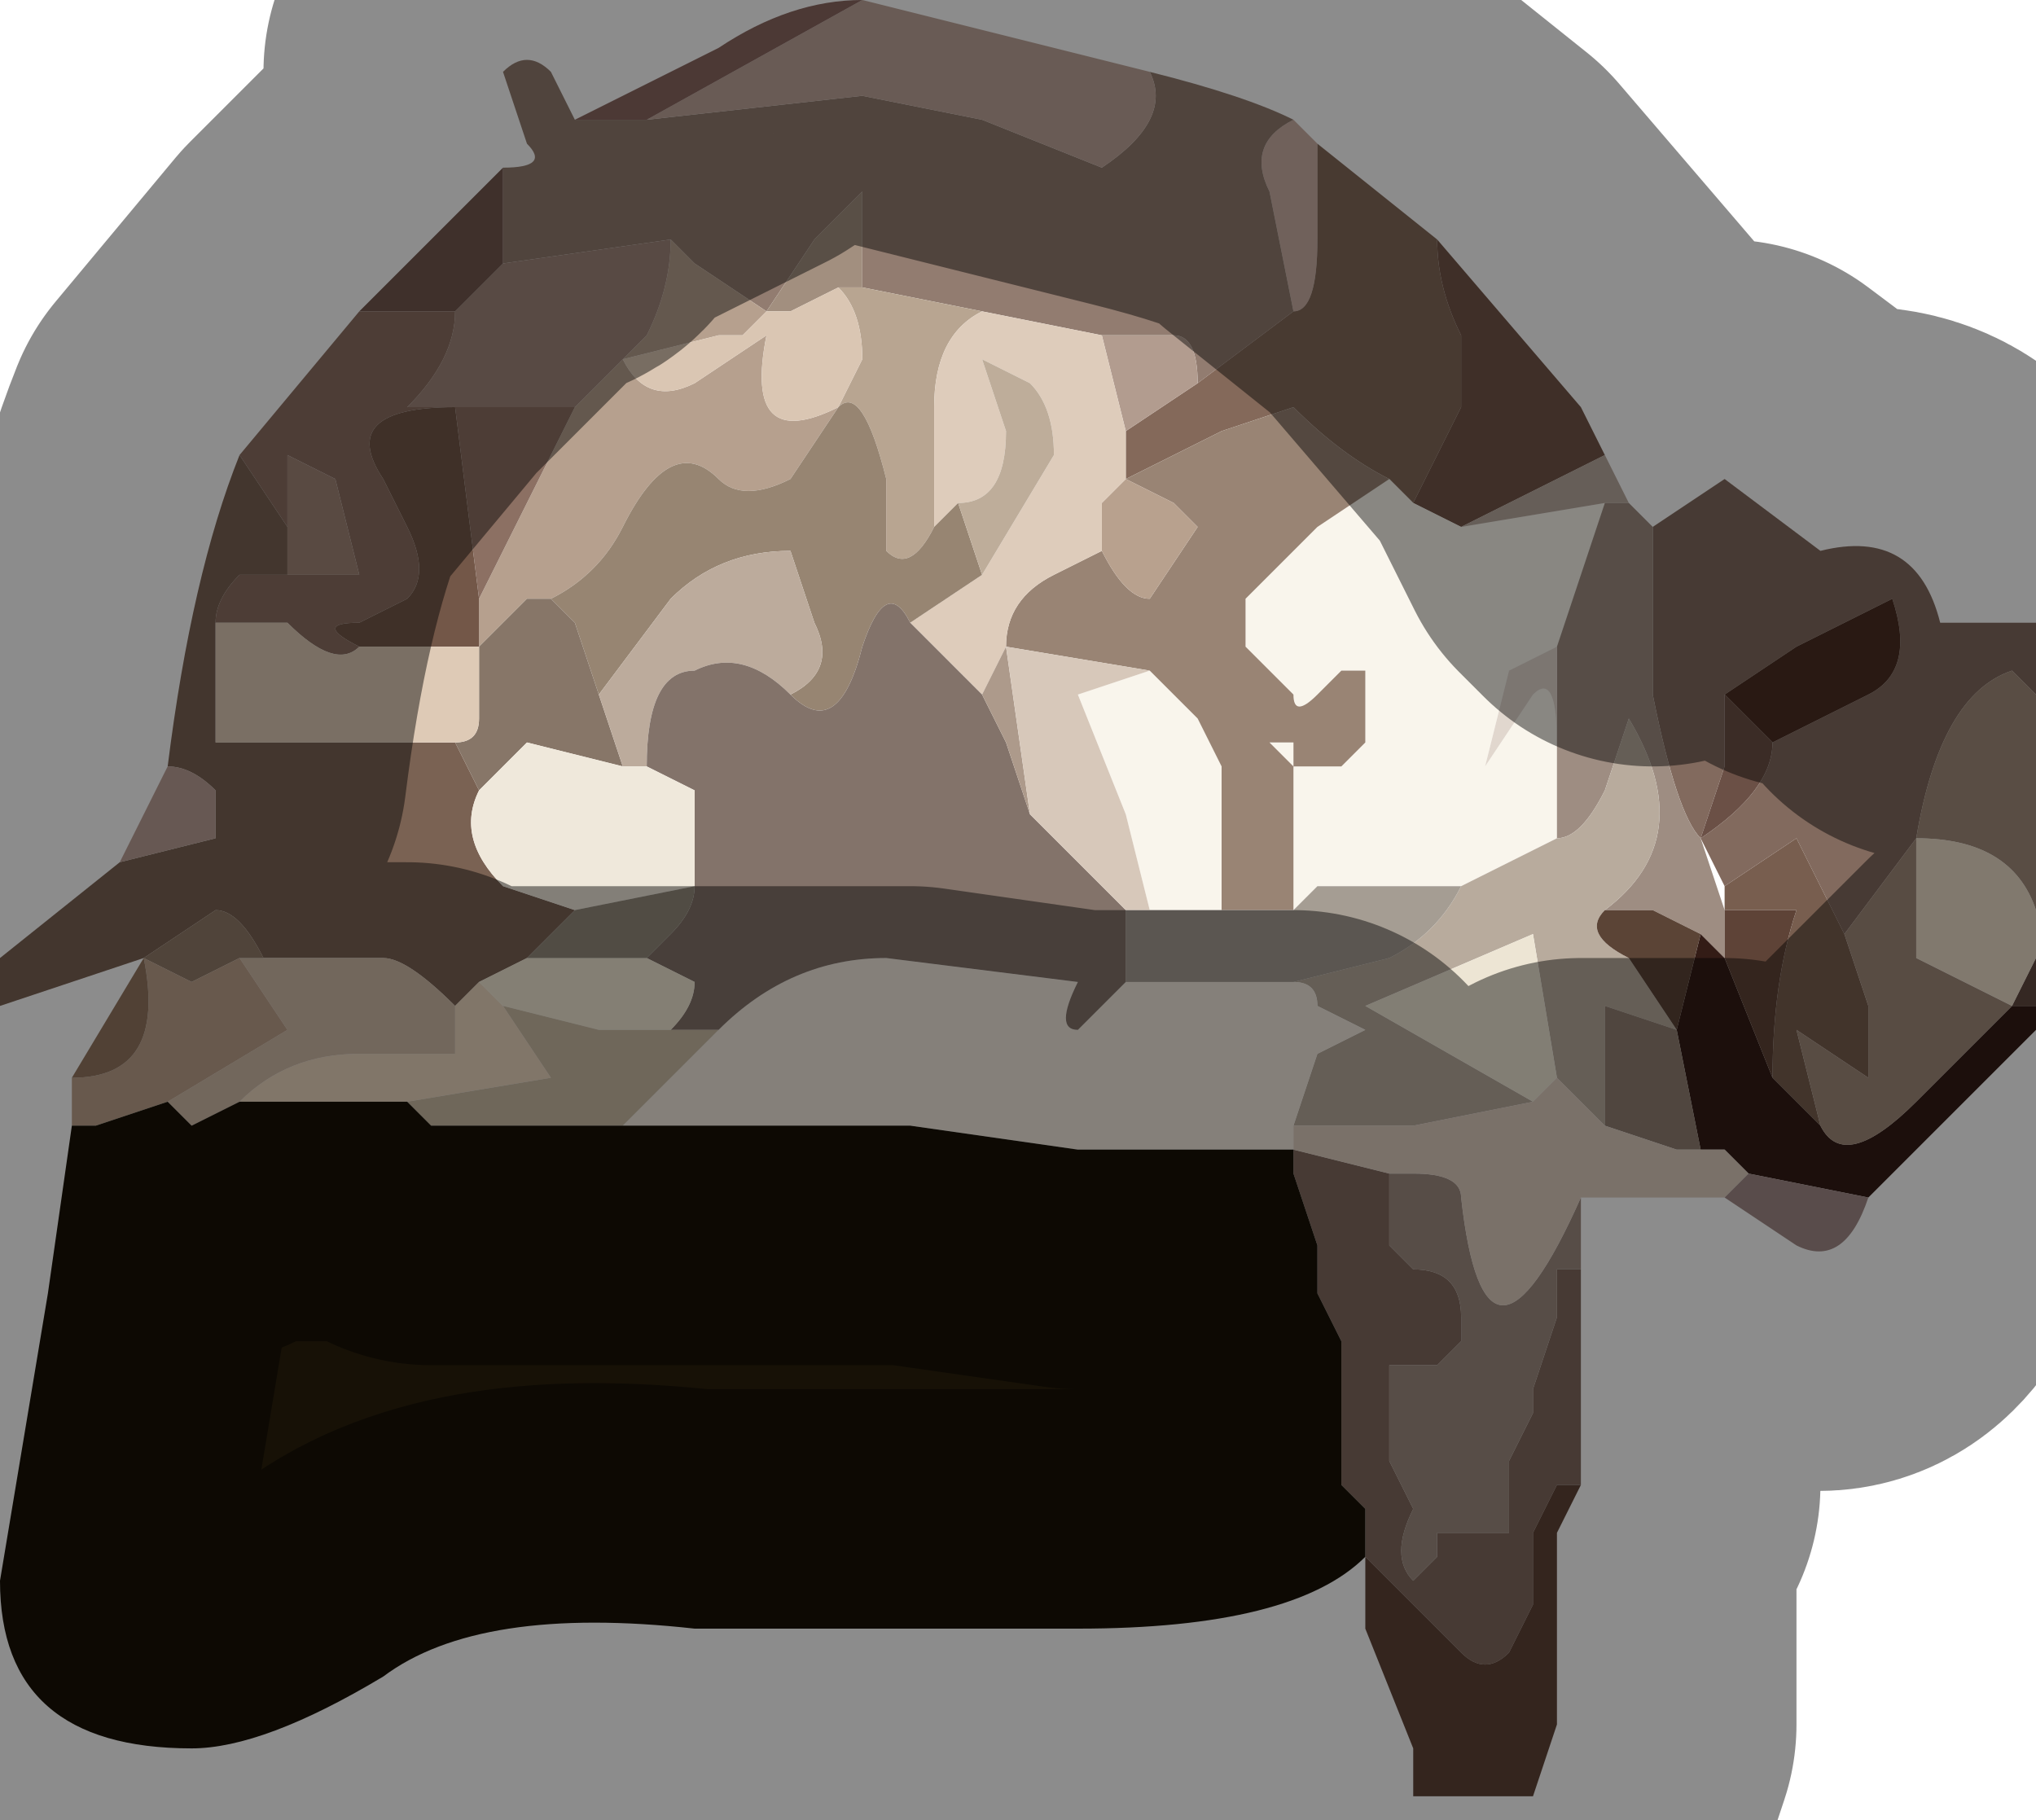 <?xml version="1.0" encoding="UTF-8" standalone="no"?>
<svg xmlns:xlink="http://www.w3.org/1999/xlink" height="3.8px" width="4.25px" xmlns="http://www.w3.org/2000/svg">
  <g transform="matrix(1.0, 0.0, 0.0, 1.0, 2.05, 1.8)">
    <path d="M1.4 -0.7 L1.55 -0.8 1.75 -0.65 Q1.95 -0.7 2.0 -0.5 L2.2 -0.5 2.2 -0.35 2.15 -0.4 Q2.0 -0.35 1.95 -0.05 L1.8 0.15 1.7 -0.05 1.55 0.05 1.5 -0.05 Q1.45 -0.1 1.4 -0.35 L1.4 -0.7 M1.25 0.85 L1.25 1.15 1.25 1.3 1.2 1.3 1.15 1.4 1.15 1.55 1.1 1.65 Q1.05 1.7 1.0 1.65 L0.85 1.5 0.8 1.45 0.8 1.4 0.8 1.35 0.75 1.3 0.75 1.25 0.75 1.0 0.7 0.9 0.7 0.8 0.65 0.65 0.65 0.6 0.85 0.65 0.9 0.65 0.85 0.65 0.85 0.8 0.9 0.85 Q1.0 0.85 1.0 0.95 L1.0 1.0 0.95 1.05 0.9 1.05 0.85 1.05 0.85 1.1 0.85 1.25 0.9 1.35 Q0.85 1.45 0.9 1.5 L0.95 1.45 0.95 1.4 1.05 1.4 1.1 1.4 1.1 1.25 1.15 1.15 1.15 1.1 1.2 0.95 1.2 0.85 1.25 0.85 M1.55 -0.35 L1.55 -0.2 1.5 -0.05 Q1.65 -0.15 1.65 -0.25 L1.85 -0.35 Q1.95 -0.4 1.9 -0.55 L1.7 -0.45 1.55 -0.35" fill="#826a5e" fill-rule="evenodd" stroke="none"/>
    <path d="M1.55 -0.35 L1.7 -0.45 1.9 -0.55 Q1.95 -0.4 1.85 -0.35 L1.65 -0.25 1.55 -0.35" fill="#4a2e23" fill-rule="evenodd" stroke="none"/>
    <path d="M2.2 -0.35 L2.2 0.1 Q2.15 -0.05 1.95 -0.05 2.0 -0.35 2.15 -0.4 L2.2 -0.35" fill="#a28d7b" fill-rule="evenodd" stroke="none"/>
    <path d="M0.65 -1.55 L0.7 -1.5 0.7 -1.3 Q0.7 -1.15 0.65 -1.15 L0.6 -1.4 Q0.55 -1.5 0.65 -1.55" fill="#ccb0a5" fill-rule="evenodd" stroke="none"/>
    <path d="M0.35 -1.65 Q0.55 -1.6 0.65 -1.55 0.55 -1.5 0.6 -1.4 L0.65 -1.15 0.45 -1.0 Q0.45 -1.1 0.4 -1.1 L0.25 -1.1 0.0 -1.15 -0.25 -1.2 -0.25 -1.4 -0.35 -1.3 -0.45 -1.15 -0.6 -1.25 -0.65 -1.3 -1.0 -1.25 -1.0 -1.45 Q-0.9 -1.45 -0.95 -1.5 L-1.0 -1.65 Q-0.95 -1.7 -0.9 -1.65 L-0.85 -1.55 -0.7 -1.55 -0.25 -1.6 0.0 -1.55 0.25 -1.45 Q0.4 -1.55 0.35 -1.65" fill="#927c70" fill-rule="evenodd" stroke="none"/>
    <path d="M0.7 -1.5 L0.95 -1.3 Q0.95 -1.2 1.0 -1.1 L1.0 -0.95 0.9 -0.75 0.85 -0.8 Q0.75 -0.85 0.65 -0.95 L0.5 -0.9 0.3 -0.8 0.3 -0.8 0.3 -0.9 0.45 -1.0 0.65 -1.15 Q0.7 -1.15 0.7 -1.3 L0.7 -1.5" fill="#84695a" fill-rule="evenodd" stroke="none"/>
    <path d="M0.95 -1.3 L1.25 -0.95 1.3 -0.85 1.0 -0.7 0.9 -0.75 1.0 -0.95 1.0 -1.1 Q0.95 -1.2 0.95 -1.3" fill="#735648" fill-rule="evenodd" stroke="none"/>
    <path d="M0.9 -0.75 L1.0 -0.7 1.3 -0.75 1.2 -0.45 1.1 -0.4 1.05 -0.2 1.15 -0.35 Q1.2 -0.4 1.2 -0.25 L1.2 -0.05 1.0 0.05 0.7 0.05 0.65 0.1 0.65 -0.1 0.65 -0.2 0.6 -0.25 0.65 -0.25 0.65 -0.2 0.7 -0.2 Q0.75 -0.2 0.75 -0.2 L0.8 -0.25 0.8 -0.35 0.8 -0.4 0.75 -0.4 0.7 -0.35 Q0.65 -0.3 0.65 -0.35 L0.55 -0.45 0.55 -0.55 0.6 -0.6 0.7 -0.7 0.85 -0.8 0.9 -0.75 M0.35 -0.4 L0.35 -0.4 0.4 -0.35 0.45 -0.3 0.5 -0.2 0.5 -0.1 0.5 0.1 0.35 0.1 0.3 -0.1 0.2 -0.35 0.35 -0.4" fill="#f9f5ec" fill-rule="evenodd" stroke="none"/>
    <path d="M0.3 -0.8 L0.5 -0.9 0.65 -0.95 Q0.75 -0.85 0.85 -0.8 L0.7 -0.7 0.6 -0.6 0.55 -0.55 0.55 -0.45 0.65 -0.35 Q0.65 -0.3 0.7 -0.35 L0.75 -0.4 0.8 -0.4 0.8 -0.35 0.8 -0.25 0.75 -0.2 Q0.75 -0.2 0.7 -0.2 L0.65 -0.2 0.65 -0.25 0.6 -0.25 0.65 -0.2 0.65 -0.1 0.65 0.1 0.5 0.1 0.5 -0.1 0.5 -0.2 0.45 -0.3 0.4 -0.35 0.35 -0.4 0.35 -0.4 0.05 -0.45 Q0.05 -0.55 0.15 -0.6 L0.25 -0.65 Q0.3 -0.55 0.35 -0.55 L0.45 -0.7 0.4 -0.75 0.3 -0.8 M0.05 -0.45 L0.05 -0.45" fill="#998474" fill-rule="evenodd" stroke="none"/>
    <path d="M0.3 -0.8 L0.3 -0.8 0.4 -0.75 0.45 -0.7 0.35 -0.55 Q0.3 -0.55 0.25 -0.65 L0.25 -0.75 0.3 -0.8" fill="#b8a18e" fill-rule="evenodd" stroke="none"/>
    <path d="M1.3 -0.85 L1.35 -0.75 1.3 -0.85 1.35 -0.75 1.35 -0.75 1.3 -0.75 1.0 -0.7 1.3 -0.85" fill="#baaba0" fill-rule="evenodd" stroke="none"/>
    <path d="M1.35 -0.75 L1.4 -0.7 1.35 -0.75 1.35 -0.75 1.4 -0.7 1.4 -0.35 Q1.45 -0.1 1.5 -0.05 L1.55 0.1 1.55 0.2 1.5 0.15 1.4 0.1 1.3 0.1 Q1.5 -0.05 1.35 -0.3 L1.3 -0.15 Q1.25 -0.05 1.2 -0.05 L1.2 -0.25 1.2 -0.45 1.3 -0.75 1.35 -0.75 M1.25 0.7 L1.25 0.85 1.2 0.85 1.2 0.95 1.15 1.1 1.15 1.15 1.1 1.25 1.1 1.4 1.05 1.4 0.95 1.4 0.95 1.45 0.9 1.5 Q0.85 1.45 0.9 1.35 L0.85 1.25 0.85 1.1 0.85 1.05 0.9 1.05 0.95 1.05 1.0 1.0 1.0 0.95 Q1.0 0.85 0.9 0.85 L0.85 0.8 0.85 0.65 0.9 0.65 Q1.0 0.65 1.0 0.7 1.05 1.15 1.25 0.7" fill="#9e8d82" fill-rule="evenodd" stroke="none"/>
    <path d="M1.2 -0.25 Q1.2 -0.4 1.15 -0.35 L1.05 -0.2 1.1 -0.4 1.2 -0.45 1.2 -0.25" fill="#e1d7ce" fill-rule="evenodd" stroke="none"/>
    <path d="M0.25 -1.1 L0.4 -1.1 Q0.45 -1.1 0.45 -1.0 L0.3 -0.9 0.25 -1.1" fill="#b29c8f" fill-rule="evenodd" stroke="none"/>
    <path d="M1.5 -0.05 L1.55 -0.2 1.55 -0.35 1.65 -0.25 Q1.65 -0.15 1.5 -0.05" fill="#6b5046" fill-rule="evenodd" stroke="none"/>
    <path d="M1.55 0.05 L1.7 -0.05 1.8 0.15 1.85 0.3 1.85 0.45 1.7 0.35 1.75 0.55 1.65 0.45 Q1.65 0.25 1.7 0.1 L1.55 0.1 1.55 0.05" fill="#785e4f" fill-rule="evenodd" stroke="none"/>
    <path d="M1.0 0.05 L1.2 -0.05 Q1.25 -0.05 1.3 -0.15 L1.35 -0.3 Q1.5 -0.05 1.3 0.1 1.25 0.15 1.35 0.2 L1.45 0.35 1.3 0.3 1.3 0.55 1.2 0.45 1.15 0.15 0.8 0.3 1.15 0.5 0.9 0.55 0.65 0.55 0.7 0.4 0.8 0.35 0.7 0.3 Q0.7 0.25 0.65 0.25 L0.85 0.2 Q0.95 0.15 1.0 0.05" fill="#b8ab9d" fill-rule="evenodd" stroke="none"/>
    <path d="M1.2 0.45 L1.15 0.5 0.8 0.3 1.15 0.15 1.2 0.45" fill="#ede5d4" fill-rule="evenodd" stroke="none"/>
    <path d="M1.5 0.15 L1.45 0.35 1.35 0.2 Q1.25 0.15 1.3 0.1 L1.4 0.1 1.5 0.15" fill="#5b4436" fill-rule="evenodd" stroke="none"/>
    <path d="M2.2 0.3 L2.2 0.35 2.05 0.5 1.85 0.7 1.6 0.65 1.55 0.6 1.5 0.6 1.45 0.35 1.5 0.15 1.55 0.2 1.65 0.45 1.75 0.55 Q1.8 0.65 1.95 0.5 L2.15 0.3 2.2 0.3" fill="#331c16" fill-rule="evenodd" stroke="none"/>
    <path d="M1.45 0.35 L1.5 0.6 1.45 0.6 1.3 0.55 1.3 0.3 1.45 0.35" fill="#918073" fill-rule="evenodd" stroke="none"/>
    <path d="M1.25 1.3 L1.2 1.4 Q1.2 1.55 1.2 1.65 L1.2 1.8 1.15 1.95 1.05 1.95 1.0 1.95 0.95 1.95 0.9 1.95 0.9 1.85 0.8 1.6 0.8 1.45 0.85 1.5 1.0 1.65 Q1.05 1.7 1.1 1.65 L1.15 1.55 1.15 1.4 1.2 1.3 1.25 1.3 M1.65 0.45 L1.55 0.2 1.55 0.1 1.7 0.1 Q1.65 0.25 1.65 0.45 M0.8 1.4 L0.8 1.45 0.8 1.4" fill="#5e4337" fill-rule="evenodd" stroke="none"/>
    <path d="M0.65 0.55 L0.65 0.6 0.55 0.6 0.2 0.6 -0.15 0.55 -0.55 0.55 -0.75 0.55 -0.55 0.35 Q-0.4 0.2 -0.2 0.2 L0.2 0.25 Q0.15 0.35 0.2 0.35 L0.3 0.25 0.4 0.25 0.45 0.25 0.65 0.25 Q0.7 0.25 0.7 0.3 L0.8 0.35 0.7 0.4 0.65 0.55" fill="#f2eadf" fill-rule="evenodd" stroke="none"/>
    <path d="M0.65 0.1 L0.7 0.05 1.0 0.05 Q0.95 0.15 0.85 0.2 L0.65 0.25 0.45 0.25 0.4 0.25 0.3 0.25 0.3 0.1 0.35 0.1 0.5 0.1 0.65 0.1" fill="#a59d93" fill-rule="evenodd" stroke="none"/>
    <path d="M1.55 0.7 L1.5 0.7 1.35 0.7 1.25 0.7 Q1.05 1.15 1.0 0.7 1.0 0.65 0.9 0.65 L0.85 0.65 0.65 0.6 0.65 0.55 0.9 0.55 1.15 0.5 1.2 0.45 1.3 0.55 1.45 0.6 1.5 0.6 1.55 0.6 1.6 0.65 1.55 0.7" fill="#decdc0" fill-rule="evenodd" stroke="none"/>
    <path d="M1.85 0.7 Q1.8 0.85 1.7 0.8 L1.55 0.7 1.6 0.65 1.85 0.7" fill="#a28b88" fill-rule="evenodd" stroke="none"/>
    <path d="M2.2 0.2 L2.2 0.3 2.15 0.3 2.2 0.2" fill="#60483f" fill-rule="evenodd" stroke="none"/>
    <path d="M1.8 0.15 L1.95 -0.05 1.95 0.2 2.15 0.3 1.95 0.5 Q1.8 0.65 1.75 0.55 L1.7 0.35 1.85 0.45 1.85 0.3 1.8 0.15" fill="#a18a7a" fill-rule="evenodd" stroke="none"/>
    <path d="M2.2 0.1 L2.2 0.2 2.15 0.3 1.95 0.2 1.95 -0.05 Q2.15 -0.05 2.2 0.1" fill="#ebdcc9" fill-rule="evenodd" stroke="none"/>
    <path d="M-0.25 -1.8 L0.35 -1.65 Q0.4 -1.55 0.25 -1.45 L0.0 -1.55 -0.25 -1.6 -0.7 -1.55 -0.25 -1.8" fill="#bfa69a" fill-rule="evenodd" stroke="none"/>
    <path d="M-0.45 -1.15 L-0.45 -1.15 -0.35 -1.3 -0.25 -1.4 -0.25 -1.2 -0.3 -1.2 -0.4 -1.15 -0.45 -1.15 -0.45 -1.15" fill="#a28f7f" fill-rule="evenodd" stroke="none"/>
    <path d="M0.0 -1.15 Q-0.1 -1.1 -0.1 -0.95 L-0.1 -0.7 Q-0.15 -0.6 -0.2 -0.65 L-0.2 -0.8 Q-0.25 -1.0 -0.3 -0.95 L-0.25 -1.05 Q-0.25 -1.15 -0.3 -1.2 L-0.25 -1.2 0.0 -1.15" fill="#b8a591" fill-rule="evenodd" stroke="none"/>
    <path d="M0.25 -0.65 L0.15 -0.6 Q0.05 -0.55 0.05 -0.45 L0.0 -0.35 Q-0.1 -0.45 -0.15 -0.5 L0.0 -0.6 0.15 -0.85 Q0.15 -0.95 0.1 -1.0 L0.0 -1.05 0.05 -0.9 Q0.05 -0.75 -0.05 -0.75 L-0.1 -0.7 -0.1 -0.95 Q-0.1 -1.1 0.0 -1.15 L0.25 -1.1 0.3 -0.9 0.3 -0.8 0.25 -0.75 0.25 -0.65" fill="#deccbb" fill-rule="evenodd" stroke="none"/>
    <path d="M-0.85 -1.55 L-0.55 -1.7 Q-0.4 -1.8 -0.25 -1.8 L-0.7 -1.55 -0.85 -1.55" fill="#8b6861" fill-rule="evenodd" stroke="none"/>
    <path d="M-0.65 -1.3 L-0.6 -1.25 -0.45 -1.15 -0.5 -1.1 -0.55 -1.1 -0.75 -1.05 Q-0.7 -0.95 -0.6 -1.0 L-0.45 -1.1 Q-0.5 -0.85 -0.3 -0.95 L-0.4 -0.8 Q-0.5 -0.75 -0.55 -0.8 -0.65 -0.9 -0.75 -0.7 -0.8 -0.6 -0.9 -0.55 L-0.95 -0.55 -1.05 -0.45 -1.05 -0.55 -0.95 -0.75 -0.85 -0.95 -0.7 -1.1 Q-0.65 -1.2 -0.65 -1.3 M-0.45 -1.15 L-0.45 -1.15" fill="#b6a08e" fill-rule="evenodd" stroke="none"/>
    <path d="M-0.65 -1.3 Q-0.65 -1.2 -0.7 -1.1 L-0.85 -0.95 -1.2 -0.95 Q-1.1 -1.05 -1.1 -1.15 L-1.0 -1.25 -0.65 -1.3" fill="#a1877b" fill-rule="evenodd" stroke="none"/>
    <path d="M-0.3 -0.95 Q-0.5 -0.85 -0.45 -1.1 L-0.6 -1.0 Q-0.7 -0.95 -0.75 -1.05 L-0.55 -1.1 -0.5 -1.1 -0.45 -1.15 -0.4 -1.15 -0.3 -1.2 Q-0.25 -1.15 -0.25 -1.05 L-0.3 -0.95" fill="#dac6b3" fill-rule="evenodd" stroke="none"/>
    <path d="M-0.05 -0.75 L0.0 -0.6 -0.15 -0.5 Q-0.2 -0.6 -0.25 -0.45 -0.3 -0.25 -0.4 -0.35 -0.3 -0.4 -0.35 -0.5 L-0.4 -0.65 Q-0.55 -0.65 -0.65 -0.55 L-0.8 -0.35 -0.85 -0.5 -0.9 -0.55 Q-0.8 -0.6 -0.75 -0.7 -0.65 -0.9 -0.55 -0.8 -0.5 -0.75 -0.4 -0.8 L-0.3 -0.95 Q-0.25 -1.0 -0.2 -0.8 L-0.2 -0.65 Q-0.15 -0.6 -0.1 -0.7 L-0.05 -0.75" fill="#978572" fill-rule="evenodd" stroke="none"/>
    <path d="M-1.05 -0.45 L-0.95 -0.55 -0.9 -0.55 -0.85 -0.5 -0.8 -0.35 -0.75 -0.2 -0.95 -0.25 -1.05 -0.15 -1.1 -0.25 Q-1.05 -0.25 -1.05 -0.3 L-1.05 -0.45" fill="#877668" fill-rule="evenodd" stroke="none"/>
    <path d="M-0.75 -0.2 L-0.8 -0.35 -0.65 -0.55 Q-0.55 -0.65 -0.4 -0.65 L-0.35 -0.5 Q-0.3 -0.4 -0.4 -0.35 -0.5 -0.45 -0.6 -0.4 -0.7 -0.4 -0.7 -0.2 L-0.75 -0.2" fill="#bcab9c" fill-rule="evenodd" stroke="none"/>
    <path d="M-0.15 -0.5 Q-0.1 -0.45 0.0 -0.35 L0.05 -0.25 0.1 -0.1 0.3 0.1 0.3 0.25 0.2 0.35 Q0.15 0.35 0.2 0.25 L-0.2 0.2 Q-0.4 0.2 -0.55 0.35 L-0.65 0.35 Q-0.6 0.3 -0.6 0.25 L-0.7 0.2 -0.65 0.15 Q-0.6 0.1 -0.6 0.05 L-0.6 -0.15 -0.7 -0.2 Q-0.7 -0.4 -0.6 -0.4 -0.5 -0.45 -0.4 -0.35 -0.3 -0.25 -0.25 -0.45 -0.2 -0.6 -0.15 -0.5" fill="#83736a" fill-rule="evenodd" stroke="none"/>
    <path d="M-0.05 -0.75 Q0.05 -0.75 0.05 -0.9 L0.0 -1.05 0.1 -1.0 Q0.15 -0.95 0.15 -0.85 L0.0 -0.6 -0.05 -0.75" fill="#bead9a" fill-rule="evenodd" stroke="none"/>
    <path d="M0.05 -0.45 L0.05 -0.45 0.1 -0.1 0.05 -0.25 0.0 -0.35 0.05 -0.45" fill="#ad9a8b" fill-rule="evenodd" stroke="none"/>
    <path d="M0.05 -0.45 L0.35 -0.4 0.2 -0.35 0.3 -0.1 0.35 0.1 0.3 0.1 0.1 -0.1 0.05 -0.45" fill="#d7c8ba" fill-rule="evenodd" stroke="none"/>
    <path d="M-1.3 -1.15 L-1.15 -1.3 Q-1.05 -1.4 -1.0 -1.45 L-1.0 -1.25 -1.1 -1.15 -1.3 -1.15" fill="#72574e" fill-rule="evenodd" stroke="none"/>
    <path d="M-1.55 -0.85 L-1.3 -1.15 -1.1 -1.15 Q-1.1 -1.05 -1.2 -0.95 L-0.85 -0.95 -0.95 -0.75 -1.05 -0.55 -1.1 -0.95 Q-1.35 -0.95 -1.25 -0.8 L-1.2 -0.7 Q-1.15 -0.6 -1.2 -0.55 L-1.3 -0.5 Q-1.4 -0.5 -1.3 -0.45 -1.35 -0.4 -1.45 -0.5 L-1.6 -0.5 Q-1.6 -0.55 -1.55 -0.6 L-1.45 -0.6 -1.3 -0.6 -1.35 -0.8 -1.45 -0.85 -1.45 -0.7 -1.55 -0.85" fill="#8c7063" fill-rule="evenodd" stroke="none"/>
    <path d="M-1.75 0.2 L-1.9 0.25 -2.05 0.3 -2.05 0.2 -1.8 0.0 -1.6 -0.05 -1.6 -0.15 Q-1.65 -0.2 -1.7 -0.2 L-1.7 -0.2 Q-1.65 -0.6 -1.55 -0.85 L-1.45 -0.7 -1.45 -0.6 -1.55 -0.6 Q-1.6 -0.55 -1.6 -0.5 L-1.6 -0.25 -1.35 -0.25 -1.1 -0.25 -1.05 -0.15 Q-1.1 -0.05 -1.0 0.05 L-0.85 0.1 -0.95 0.2 -1.05 0.25 -1.1 0.3 Q-1.2 0.2 -1.25 0.2 L-1.5 0.2 Q-1.55 0.1 -1.6 0.1 L-1.75 0.2 -1.75 0.2" fill="#7a6253" fill-rule="evenodd" stroke="none"/>
    <path d="M-1.45 -0.7 L-1.45 -0.85 -1.35 -0.8 -1.3 -0.6 -1.45 -0.6 -1.45 -0.7" fill="#a28679" fill-rule="evenodd" stroke="none"/>
    <path d="M-1.05 -0.55 L-1.05 -0.45 -1.3 -0.45 Q-1.4 -0.5 -1.3 -0.5 L-1.2 -0.55 Q-1.15 -0.6 -1.2 -0.7 L-1.25 -0.8 Q-1.35 -0.95 -1.1 -0.95 L-1.05 -0.55" fill="#735748" fill-rule="evenodd" stroke="none"/>
    <path d="M-1.6 -0.5 L-1.45 -0.5 Q-1.35 -0.4 -1.3 -0.45 L-1.05 -0.45 -1.05 -0.3 Q-1.05 -0.25 -1.1 -0.25 L-1.35 -0.25 -1.6 -0.25 -1.6 -0.5" fill="#decab6" fill-rule="evenodd" stroke="none"/>
    <path d="M-1.05 -0.15 L-0.95 -0.25 -0.75 -0.2 -0.7 -0.2 -0.6 -0.15 -0.6 0.05 -0.85 0.1 -1.0 0.05 Q-1.1 -0.05 -1.05 -0.15" fill="#efe8db" fill-rule="evenodd" stroke="none"/>
    <path d="M-1.05 0.25 L-1.0 0.3 -0.9 0.45 -1.2 0.5 -1.55 0.5 Q-1.45 0.4 -1.3 0.4 L-1.1 0.4 -1.1 0.3 -1.05 0.25" fill="#ebd7c0" fill-rule="evenodd" stroke="none"/>
    <path d="M-1.1 0.3 L-1.1 0.4 -1.3 0.4 Q-1.45 0.4 -1.55 0.5 L-1.65 0.55 -1.7 0.5 -1.45 0.35 -1.55 0.2 -1.5 0.2 -1.25 0.2 Q-1.2 0.2 -1.1 0.3" fill="#d0bba7" fill-rule="evenodd" stroke="none"/>
    <path d="M-0.7 0.2 L-0.6 0.25 Q-0.6 0.3 -0.65 0.35 L-0.8 0.35 -1.0 0.3 -1.05 0.25 -0.95 0.2 -0.7 0.2" fill="#f1e8d4" fill-rule="evenodd" stroke="none"/>
    <path d="M-0.55 0.35 L-0.75 0.55 -1.15 0.55 -1.2 0.5 -0.9 0.45 -1.0 0.3 -0.8 0.35 -0.65 0.35 -0.55 0.35" fill="#cbbba4" fill-rule="evenodd" stroke="none"/>
    <path d="M-1.8 0.0 L-1.7 -0.2 Q-1.65 -0.2 -1.6 -0.15 L-1.6 -0.05 -1.8 0.0" fill="#bba197" fill-rule="evenodd" stroke="none"/>
    <path d="M-1.5 0.2 L-1.55 0.2 -1.65 0.25 -1.75 0.2 -1.6 0.1 Q-1.55 0.1 -1.5 0.2" fill="#927c69" fill-rule="evenodd" stroke="none"/>
    <path d="M-1.9 0.55 L-1.9 0.45 Q-1.7 0.45 -1.75 0.2 L-1.65 0.25 -1.55 0.2 -1.45 0.35 -1.7 0.5 -1.85 0.55 -1.9 0.55" fill="#bda28c" fill-rule="evenodd" stroke="none"/>
    <path d="M-1.9 0.45 L-1.75 0.2 -1.75 0.2 Q-1.7 0.45 -1.9 0.45" fill="#937761" fill-rule="evenodd" stroke="none"/>
    <path d="M-0.7 0.2 L-0.95 0.2 -0.85 0.1 -0.6 0.05 Q-0.6 0.1 -0.65 0.15 L-0.7 0.2" fill="#938b7b" fill-rule="evenodd" stroke="none"/>
    <path d="M0.8 1.45 Q0.65 1.6 0.2 1.6 L-0.6 1.6 Q-1.05 1.55 -1.25 1.7 -1.5 1.85 -1.65 1.85 -2.05 1.85 -2.05 1.5 L-1.95 0.9 -1.9 0.55 -1.85 0.55 -1.7 0.5 -1.65 0.55 -1.55 0.5 -1.2 0.5 -1.15 0.55 -0.75 0.55 -0.55 0.55 -0.15 0.55 0.2 0.6 0.55 0.6 0.65 0.6 0.65 0.65 0.7 0.8 0.7 0.9 0.75 1.0 0.75 1.25 0.75 1.3 0.8 1.35 0.8 1.4 0.8 1.45" fill="#171106" fill-rule="evenodd" stroke="none"/>
    <path d="M0.35 -1.65 Q0.55 -1.6 0.65 -1.55 L0.7 -1.5 0.95 -1.3 1.25 -0.95 1.3 -0.85 1.35 -0.75 1.4 -0.7 1.55 -0.8 1.75 -0.65 Q1.95 -0.7 2.0 -0.5 L2.2 -0.5 M2.2 0.35 L2.05 0.5 1.85 0.7 Q1.8 0.85 1.7 0.8 L1.55 0.7 1.5 0.7 1.35 0.7 1.25 0.7 1.25 0.85 1.25 1.15 1.25 1.3 1.2 1.4 Q1.2 1.55 1.2 1.65 L1.2 1.8 1.15 1.95 1.05 1.95 1.0 1.95 0.95 1.95 0.9 1.95 0.9 1.85 0.8 1.6 0.8 1.45 Q0.65 1.6 0.2 1.6 L-0.6 1.6 Q-1.05 1.55 -1.25 1.7 -1.5 1.85 -1.65 1.85 -2.05 1.85 -2.05 1.5 L-1.95 0.9 -1.9 0.55 -1.9 0.45 -1.75 0.2 -1.9 0.25 -2.05 0.3 -2.05 0.2 -1.8 0.0 -1.7 -0.2 -1.7 -0.2 Q-1.65 -0.6 -1.55 -0.85 L-1.3 -1.15 -1.15 -1.3 Q-1.05 -1.4 -1.0 -1.45 -0.9 -1.45 -0.95 -1.5 L-1.0 -1.65 Q-0.95 -1.7 -0.9 -1.65 L-0.85 -1.55 -0.55 -1.7 Q-0.4 -1.8 -0.25 -1.8 L0.35 -1.65 M-0.75 0.55 L-0.55 0.55 -0.15 0.55 0.2 0.6 0.55 0.6 0.65 0.6 0.65 0.65 0.7 0.8 0.7 0.9 0.75 1.0 0.75 1.25 0.75 1.3 0.8 1.35 0.8 1.4 0.8 1.45 M-1.2 0.5 L-1.15 0.55 -0.75 0.55 M-1.7 0.5 L-1.65 0.55 -1.55 0.5 -1.2 0.5 M-1.9 0.55 L-1.85 0.55 -1.7 0.5" fill="none" stroke="#000000" stroke-linecap="round" stroke-linejoin="round" stroke-opacity="0.451" stroke-width="1.0"/>
  </g>
</svg>
